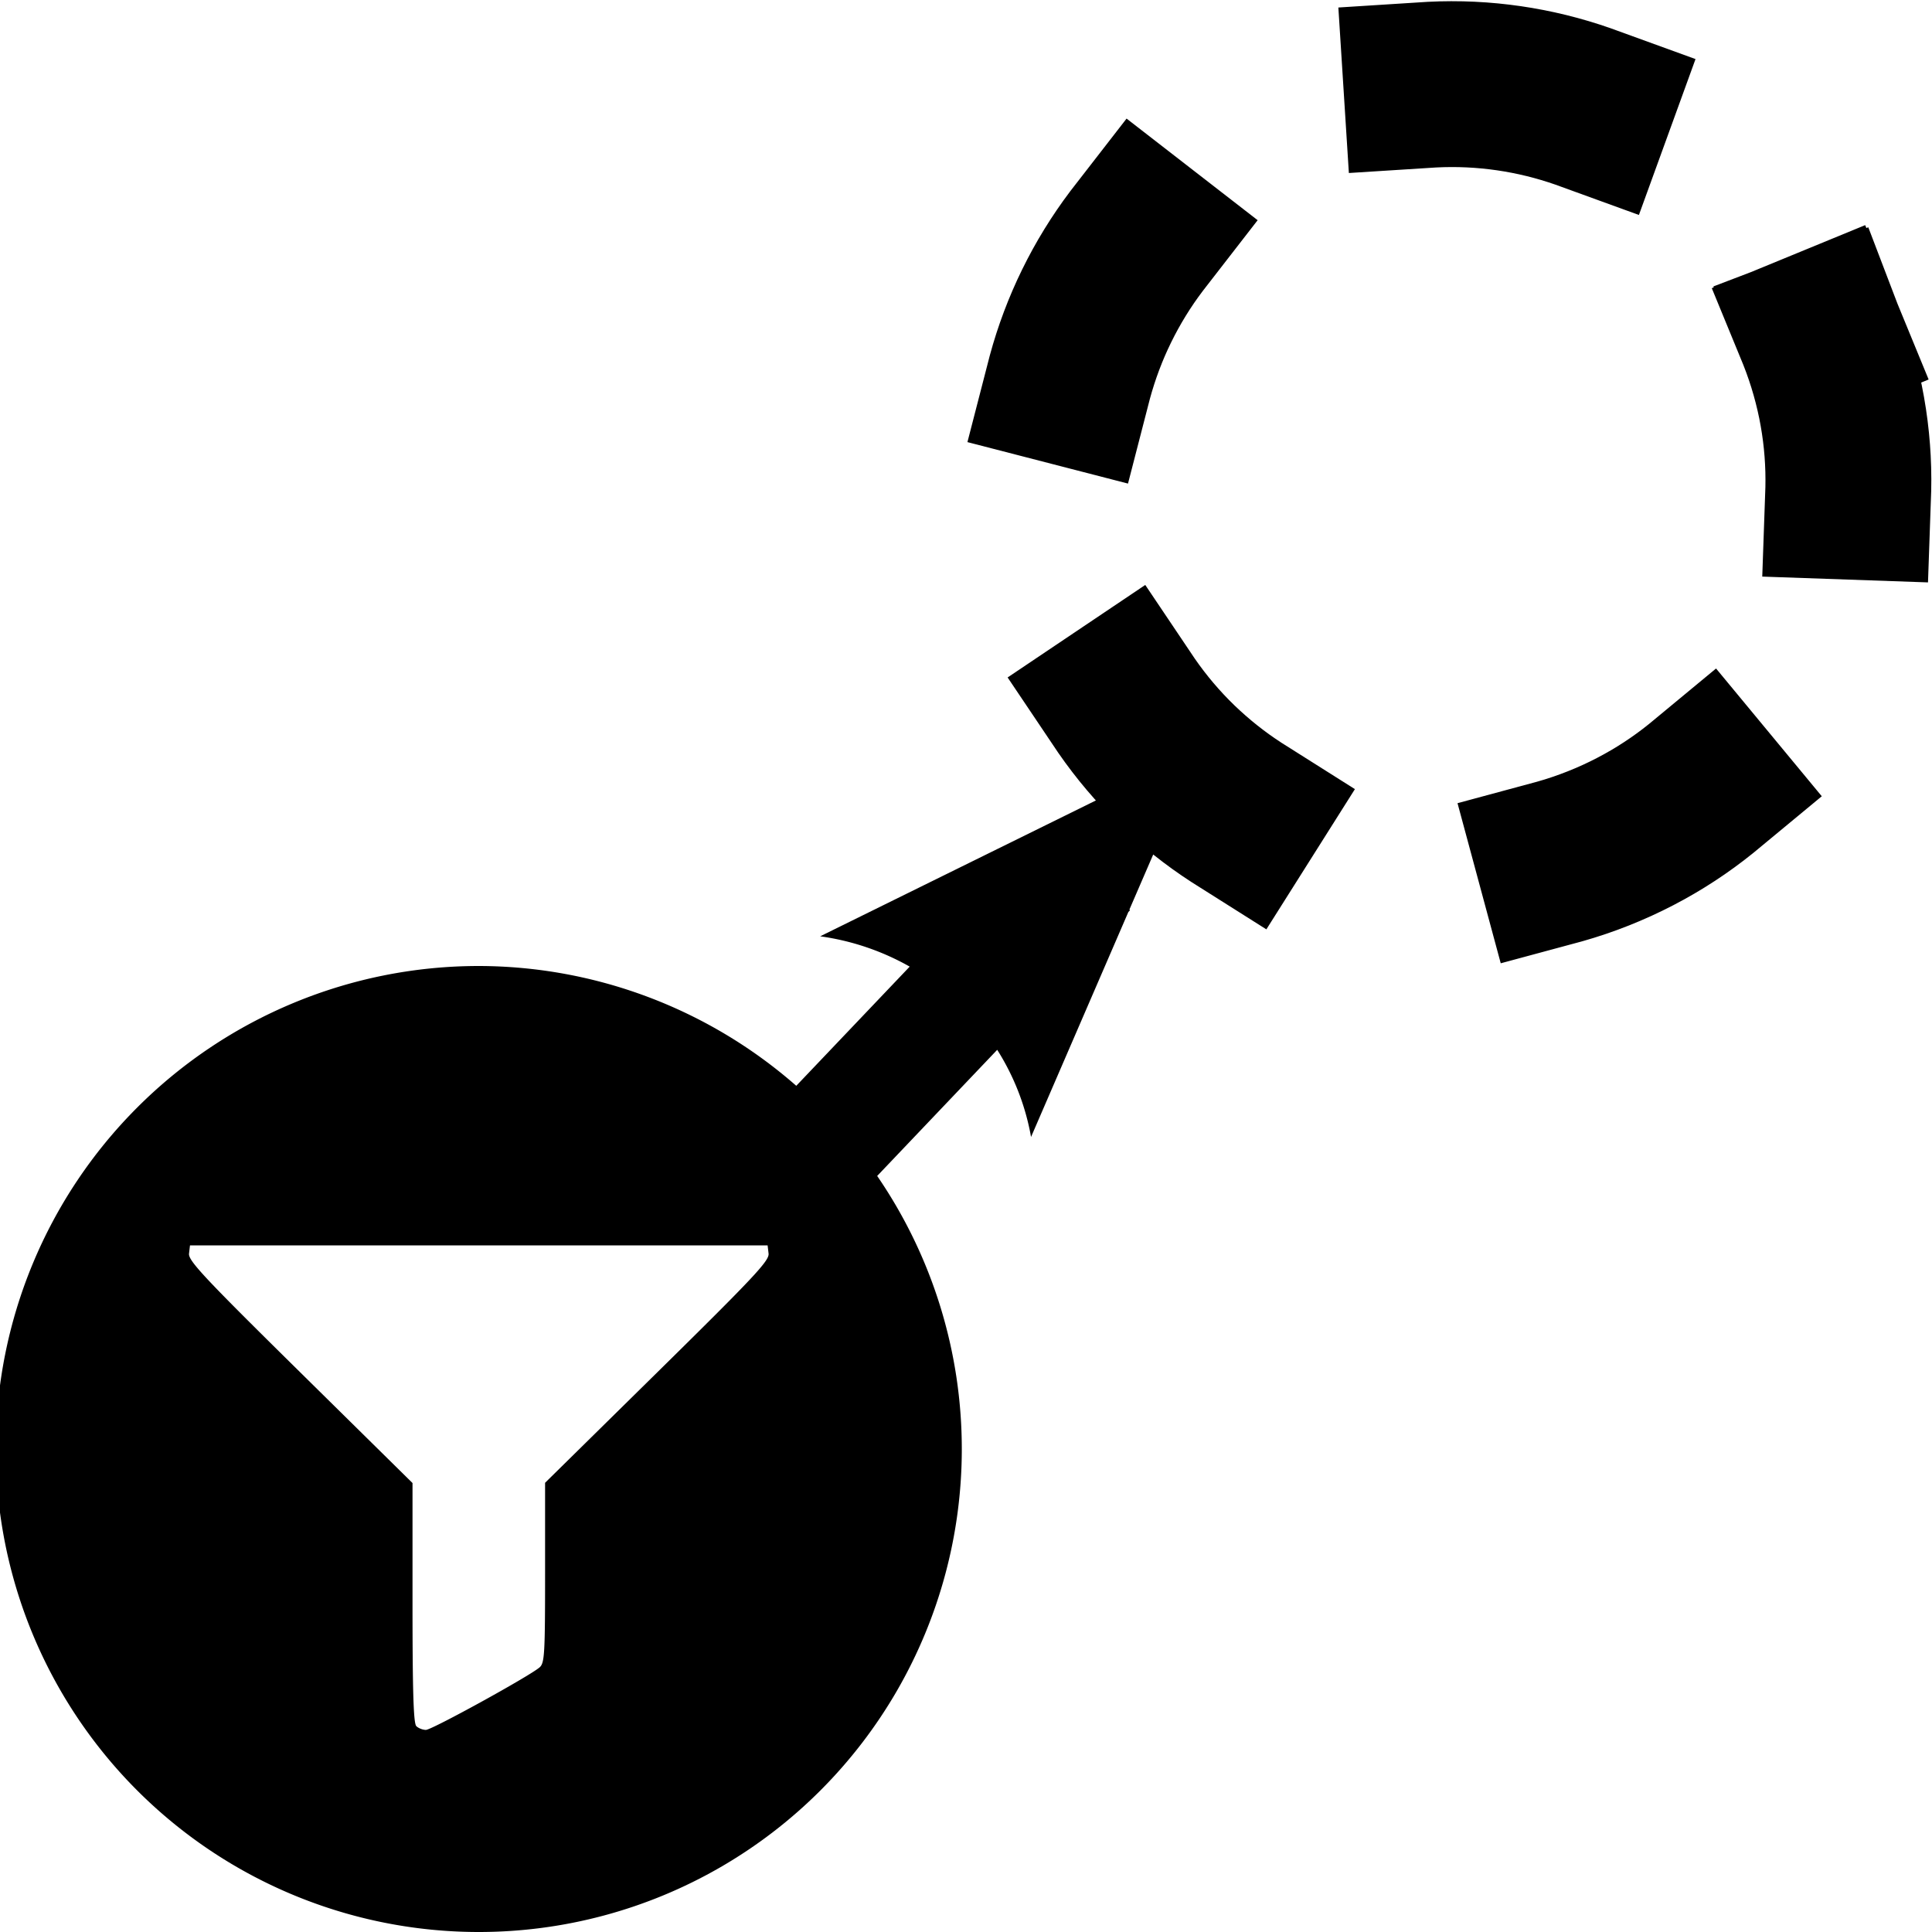 <?xml version="1.0" encoding="UTF-8" standalone="no"?>
<!-- Generator: Adobe Illustrator 21.1.0, SVG Export Plug-In . SVG Version: 6.00 Build 0)  -->

<svg
   xmlns:dc="http://purl.org/dc/elements/1.1/"
   xmlns:cc="http://creativecommons.org/ns#"
   xmlns:rdf="http://www.w3.org/1999/02/22-rdf-syntax-ns#"
   xmlns:svg="http://www.w3.org/2000/svg"
   xmlns="http://www.w3.org/2000/svg"
   xmlns:sodipodi="http://sodipodi.sourceforge.net/DTD/sodipodi-0.dtd"
   xmlns:inkscape="http://www.inkscape.org/namespaces/inkscape"
   version="1.1"
   id="Layer_1"
   inkscape:version="0.92.3 (2405546, 2018-03-11)"
   sodipodi:docname="connectiveFilter.svg"
   x="0px"
   y="0px"
   viewBox="0 0 512 512"
   style="enable-background:new 0 0 512 512;"
   xml:space="preserve"><defs
   id="defs151"><marker
     inkscape:stockid="Arrow2Send"
     orient="auto"
     refY="0.0"
     refX="0.0"
     id="Arrow2Send"
     style="overflow:visible;"
     inkscape:isstock="true"><path
       id="path2859"
       style="fill-rule:evenodd;stroke-width:0.625;stroke-linejoin:round;stroke:#000000;stroke-opacity:1;fill:#000000;fill-opacity:1"
       d="M 8.719,4.034 L -2.207,0.016 L 8.719,-4.002 C 6.973,-1.63 6.983,1.616 8.719,4.034 z "
       transform="scale(0.3) rotate(180) translate(-2.3,0)" /></marker></defs>
<style
   type="text/css"
   id="style139">
	.st0{display:none;fill:#EFEAEA;}
	.st1{fill:none;stroke:#000000;stroke-width:89;stroke-miterlimit:10;}
	.st2{fill:#262626;}
</style>
<path
   style="fill:#000000;fill-opacity:1;stroke:none;stroke-width:40;stroke-linecap:round;stroke-miterlimit:4;stroke-dasharray:none;stroke-dashoffset:0;stroke-opacity:1"
   d="M 384.602 0.318 L 384.332 0.322 L 381.768 0.357 L 381.498 0.361 L 381.227 0.373 L 378.656 0.473 L 378.385 0.482 L 378.115 0.5 L 376.607 0.596 L 354.678 1.99 L 357.465 45.85 L 379.396 44.457 L 380.656 44.377 L 382.635 44.301 L 384.713 44.271 L 386.691 44.293 L 388.701 44.363 L 390.701 44.482 L 392.723 44.652 L 394.746 44.871 L 396.678 45.127 L 398.689 45.443 L 400.697 45.811 L 402.561 46.197 L 404.553 46.66 L 406.504 47.164 L 408.422 47.711 L 410.334 48.303 L 412.176 48.922 L 413.672 49.465 L 434.328 56.967 L 449.33 15.656 L 428.676 8.156 L 426.969 7.535 L 426.721 7.445 L 426.473 7.361 L 424.084 6.559 L 423.836 6.475 L 423.584 6.398 L 421.176 5.65 L 420.926 5.572 L 420.674 5.502 L 418.246 4.812 L 417.994 4.74 L 417.738 4.676 L 415.295 4.043 L 415.041 3.977 L 414.783 3.918 L 412.322 3.346 L 412.066 3.285 L 411.807 3.23 L 409.332 2.717 L 409.072 2.664 L 408.812 2.617 L 406.324 2.162 L 406.062 2.113 L 405.801 2.072 L 403.299 1.678 L 403.035 1.637 L 402.773 1.602 L 400.258 1.268 L 399.994 1.232 L 399.729 1.203 L 397.203 0.928 L 396.938 0.9 L 396.672 0.877 L 394.137 0.664 L 393.869 0.643 L 393.604 0.627 L 391.059 0.475 L 390.789 0.459 L 390.521 0.449 L 387.969 0.359 L 387.699 0.352 L 387.43 0.348 L 384.871 0.322 L 384.602 0.318 z M 298.553 31.426 L 285.09 48.791 L 283.822 50.426 L 283.66 50.635 L 283.502 50.85 L 282.002 52.887 L 281.844 53.098 L 281.693 53.314 L 280.242 55.387 L 280.09 55.604 L 279.943 55.822 L 278.545 57.924 L 278.398 58.145 L 278.258 58.367 L 276.91 60.502 L 276.77 60.723 L 276.635 60.949 L 275.34 63.113 L 275.203 63.338 L 275.074 63.566 L 273.832 65.762 L 273.703 65.99 L 273.578 66.221 L 272.391 68.441 L 272.266 68.674 L 272.148 68.908 L 271.014 71.156 L 270.893 71.391 L 270.783 71.627 L 269.701 73.9 L 269.588 74.139 L 269.48 74.377 L 268.455 76.678 L 268.348 76.916 L 268.246 77.158 L 267.275 79.48 L 267.174 79.723 L 267.078 79.967 L 266.164 82.312 L 266.068 82.557 L 265.979 82.803 L 265.119 85.17 L 265.029 85.418 L 264.945 85.666 L 264.141 88.053 L 264.059 88.303 L 263.98 88.553 L 263.234 90.961 L 263.156 91.213 L 263.084 91.465 L 262.395 93.891 L 262.324 94.146 L 262.256 94.398 L 261.873 95.889 L 256.379 117.164 L 298.932 128.154 L 304.426 106.877 L 304.748 105.631 L 305.281 103.758 L 305.887 101.805 L 306.506 99.963 L 307.186 98.088 L 307.941 96.15 L 308.691 94.354 L 309.486 92.576 L 310.379 90.699 L 311.279 88.918 L 312.197 87.205 L 313.18 85.469 L 314.225 83.723 L 315.281 82.049 L 316.414 80.348 L 317.508 78.789 L 318.719 77.148 L 319.824 75.721 L 333.289 58.354 L 298.553 31.426 z M 494.291 59.662 L 464.035 72.102 L 454.061 75.91 L 454.156 76.162 L 453.643 76.373 L 461.998 96.699 L 462.012 96.736 L 462.77 98.719 L 463.486 100.75 L 464.129 102.727 L 464.734 104.77 L 465.273 106.764 L 465.773 108.818 L 466.221 110.879 L 466.602 112.891 L 466.934 114.914 L 467.223 116.992 L 467.449 118.979 L 467.629 121.016 L 467.756 123.012 L 467.838 125.072 L 467.865 127.135 L 467.846 129.111 L 467.785 130.84 L 467.016 152.803 L 510.939 154.34 L 511.707 132.377 L 511.777 130.385 L 511.787 130.115 L 511.789 129.848 L 511.816 127.287 L 511.818 127.018 L 511.814 126.75 L 511.779 124.186 L 511.775 123.914 L 511.766 123.643 L 511.664 121.074 L 511.654 120.803 L 511.639 120.531 L 511.475 117.959 L 511.455 117.688 L 511.432 117.416 L 511.205 114.84 L 511.18 114.568 L 511.148 114.297 L 510.857 111.721 L 510.826 111.449 L 510.787 111.178 L 510.43 108.602 L 510.393 108.328 L 510.346 108.057 L 509.924 105.482 L 509.879 105.211 L 509.828 104.939 L 509.338 102.365 L 509.285 102.096 L 509.229 101.824 L 509.131 101.381 L 511.107 100.568 L 502.857 80.502 L 495.117 60.232 L 494.607 60.428 L 494.291 59.662 z M 303.506 155.018 L 267.029 179.533 L 279.289 197.771 L 280.287 199.256 L 280.439 199.484 L 280.6 199.709 L 282.104 201.832 L 282.262 202.055 L 282.426 202.273 L 283.979 204.352 L 284.143 204.568 L 284.311 204.785 L 285.908 206.816 L 286.078 207.031 L 286.25 207.24 L 287.895 209.227 L 288.068 209.436 L 288.246 209.641 L 289.934 211.58 L 290.111 211.785 L 290.295 211.984 L 290.426 212.127 L 217.357 248.131 C 225.893 249.317 233.905 252.102 241.08 256.164 L 211.021 287.748 A 128 128 0 0 0 126.887 256 A 128 128 0 0 0 -1.113 384 A 128 128 0 0 0 126.887 512 A 128 128 0 0 0 254.887 384 A 128 128 0 0 0 232.463 311.639 L 264.273 278.211 C 268.645 285.127 271.749 292.923 273.238 301.309 L 299.023 241.693 L 299.477 241.217 L 299.301 241.051 L 305.615 226.453 L 305.797 226.6 L 306.008 226.762 L 308.01 228.314 L 308.219 228.479 L 308.432 228.635 L 310.469 230.137 L 310.682 230.295 L 310.898 230.447 L 312.969 231.896 L 313.186 232.049 L 313.406 232.193 L 315.508 233.594 L 315.727 233.74 L 315.951 233.881 L 317.02 234.557 L 335.6 246.289 L 359.066 209.127 L 340.486 197.395 L 339.627 196.854 L 337.959 195.742 L 336.371 194.631 L 334.729 193.42 L 333.119 192.17 L 331.609 190.939 L 330.064 189.615 L 328.547 188.254 L 327.148 186.936 L 325.668 185.469 L 324.301 184.047 L 322.91 182.523 L 321.557 180.967 L 320.281 179.426 L 319.02 177.824 L 317.787 176.172 L 316.607 174.508 L 315.766 173.254 L 303.506 155.018 z M 454.771 177.158 L 437.842 191.17 L 437.01 191.857 L 435.402 193.121 L 433.795 194.322 L 432.137 195.5 L 430.387 196.676 L 428.66 197.775 L 426.855 198.861 L 425.008 199.908 L 423.193 200.879 L 421.289 201.838 L 419.41 202.725 L 417.439 203.594 L 415.439 204.416 L 413.42 205.186 L 411.387 205.904 L 409.412 206.547 L 407.369 207.152 L 386.258 212.852 L 397.711 255.281 L 418.926 249.557 L 419.088 249.514 L 419.355 249.439 L 419.623 249.361 L 422.178 248.602 L 422.443 248.521 L 422.709 248.436 L 425.258 247.609 L 425.521 247.523 L 425.785 247.43 L 428.324 246.533 L 428.586 246.441 L 428.846 246.342 L 431.377 245.377 L 431.637 245.277 L 431.895 245.172 L 434.4 244.141 L 434.656 244.033 L 434.912 243.92 L 437.377 242.834 L 437.631 242.723 L 437.883 242.604 L 440.305 241.461 L 440.557 241.342 L 440.805 241.217 L 443.188 240.02 L 443.436 239.895 L 443.68 239.764 L 446.02 238.512 L 446.264 238.383 L 446.504 238.246 L 448.801 236.939 L 449.043 236.803 L 449.279 236.662 L 451.533 235.305 L 451.77 235.162 L 452.002 235.016 L 454.213 233.607 L 454.445 233.461 L 454.674 233.307 L 456.84 231.852 L 457.068 231.697 L 457.291 231.539 L 459.414 230.033 L 459.639 229.875 L 459.857 229.711 L 461.936 228.158 L 462.152 227.996 L 462.369 227.826 L 464.4 226.229 L 464.613 226.061 L 464.824 225.887 L 465.861 225.027 L 482.791 211.018 L 454.771 177.158 z M 50.348 330.039 L 126.887 330.039 L 203.426 330.039 L 203.68 332.217 C 203.898 334.095 199.841 338.424 174.193 363.676 L 144.453 392.955 L 144.453 416.785 C 144.453 438.442 144.319 440.731 142.988 441.879 C 140.254 444.237 114.427 458.441 112.873 458.441 C 112.023 458.441 110.876 457.99 110.324 457.438 C 109.579 456.692 109.32 448.271 109.32 424.725 L 109.32 393.018 L 79.582 363.699 C 53.982 338.462 49.877 334.08 50.094 332.211 L 50.348 330.039 z "
   id="path2817" /><path
   class="st0"
   d="M419,501.3H90.1c-48.3,0-87.8-39.5-87.8-87.8V100c0-48.3,39.5-87.8,87.8-87.8H419c48.3,0,87.8,39.5,87.8,87.8  v313.5C506.8,461.8,467.3,501.3,419,501.3z"
   id="path141" />
<sodipodi:namedview
   bordercolor="#666666"
   borderopacity="1"
   gridtolerance="10"
   guidetolerance="10"
   id="namedview4578"
   inkscape:current-layer="Layer_1"
   inkscape:cx="386.80698"
   inkscape:cy="205.31752"
   inkscape:pagecheckerboard="true"
   inkscape:pageopacity="0"
   inkscape:pageshadow="2"
   inkscape:snap-intersection-paths="true"
   inkscape:snap-object-midpoints="true"
   inkscape:window-height="1002"
   inkscape:window-maximized="0"
   inkscape:window-width="1918"
   inkscape:window-x="1920"
   inkscape:window-y="0"
   inkscape:zoom="0.82324219"
   objecttolerance="10"
   pagecolor="#ffffff"
   showgrid="false"
   inkscape:snap-bbox="false"
   inkscape:snap-bbox-midpoints="false">
	</sodipodi:namedview>



</svg>